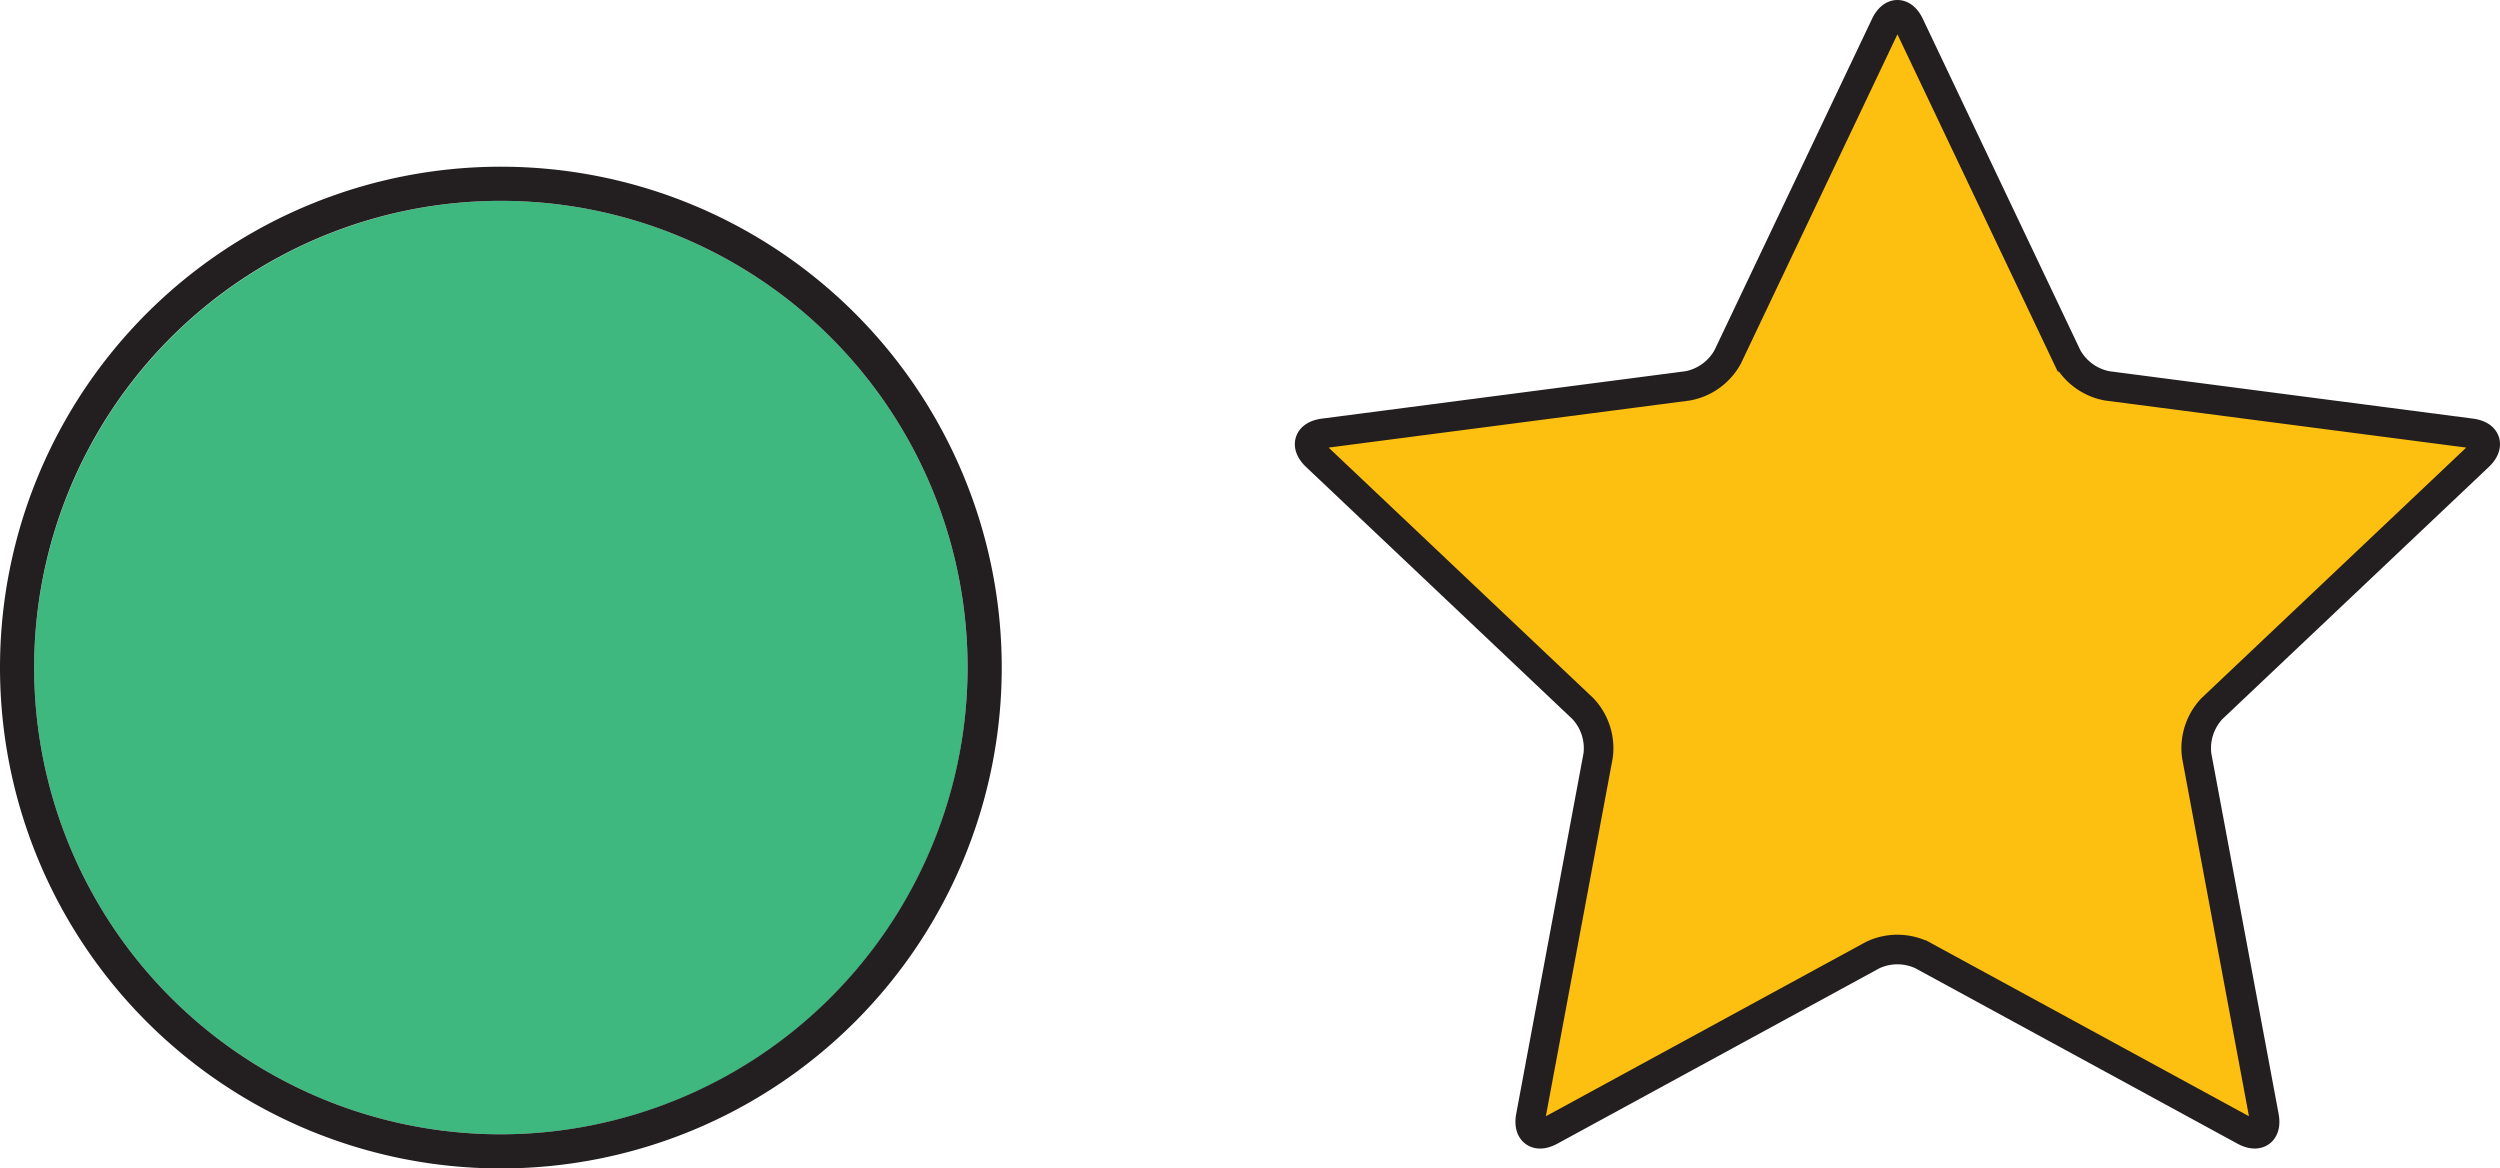 <svg xmlns="http://www.w3.org/2000/svg" viewBox="0 0 109.809 51.322"><defs><style>.cls-1{fill:#fec010;stroke:#231f20;stroke-miterlimit:10;stroke-width:1.3px;}.cls-2{fill:#3eb87e;}.cls-3{fill:#231f20;}</style></defs><title>Asset 3</title><g id="Layer_2" data-name="Layer 2"><g id="Layer_1-2" data-name="Layer 1"><path class="cls-1" d="M83.061,1.11c.291-.613.769-.613,1.06,0l6.923,14.563a2.535,2.535,0,0,0,1.755,1.275l15.99,2.084c.674.088.821.542.328,1.009L97.405,31.125a2.537,2.537,0,0,0-.67,2.063l2.959,15.851c.125.668-.261.948-.858.624l-14.162-7.713a2.536,2.536,0,0,0-2.169,0l-14.161,7.713c-.596.325-.982.044-.858-.624l2.959-15.851a2.535,2.535,0,0,0-.67-2.063L58.065,20.041c-.493-.467-.346-.921.327-1.009l15.99-2.084a2.534,2.534,0,0,0,1.755-1.275Z" transform="translate(-0.249)"/><path class="cls-2" d="M22.249,8.822a20.5,20.5,0,1,1-20.5,20.5A20.528,20.528,0,0,1,22.249,8.822Z" transform="translate(-0.249)"/><path class="cls-3" d="M42.749,29.322a20.5,20.5,0,1,0-20.5,20.5A20.528,20.528,0,0,0,42.749,29.322Zm1.5,0a22,22,0,1,1-22-22A22,22,0,0,1,44.249,29.322Z" transform="translate(-0.249)"/></g></g></svg>